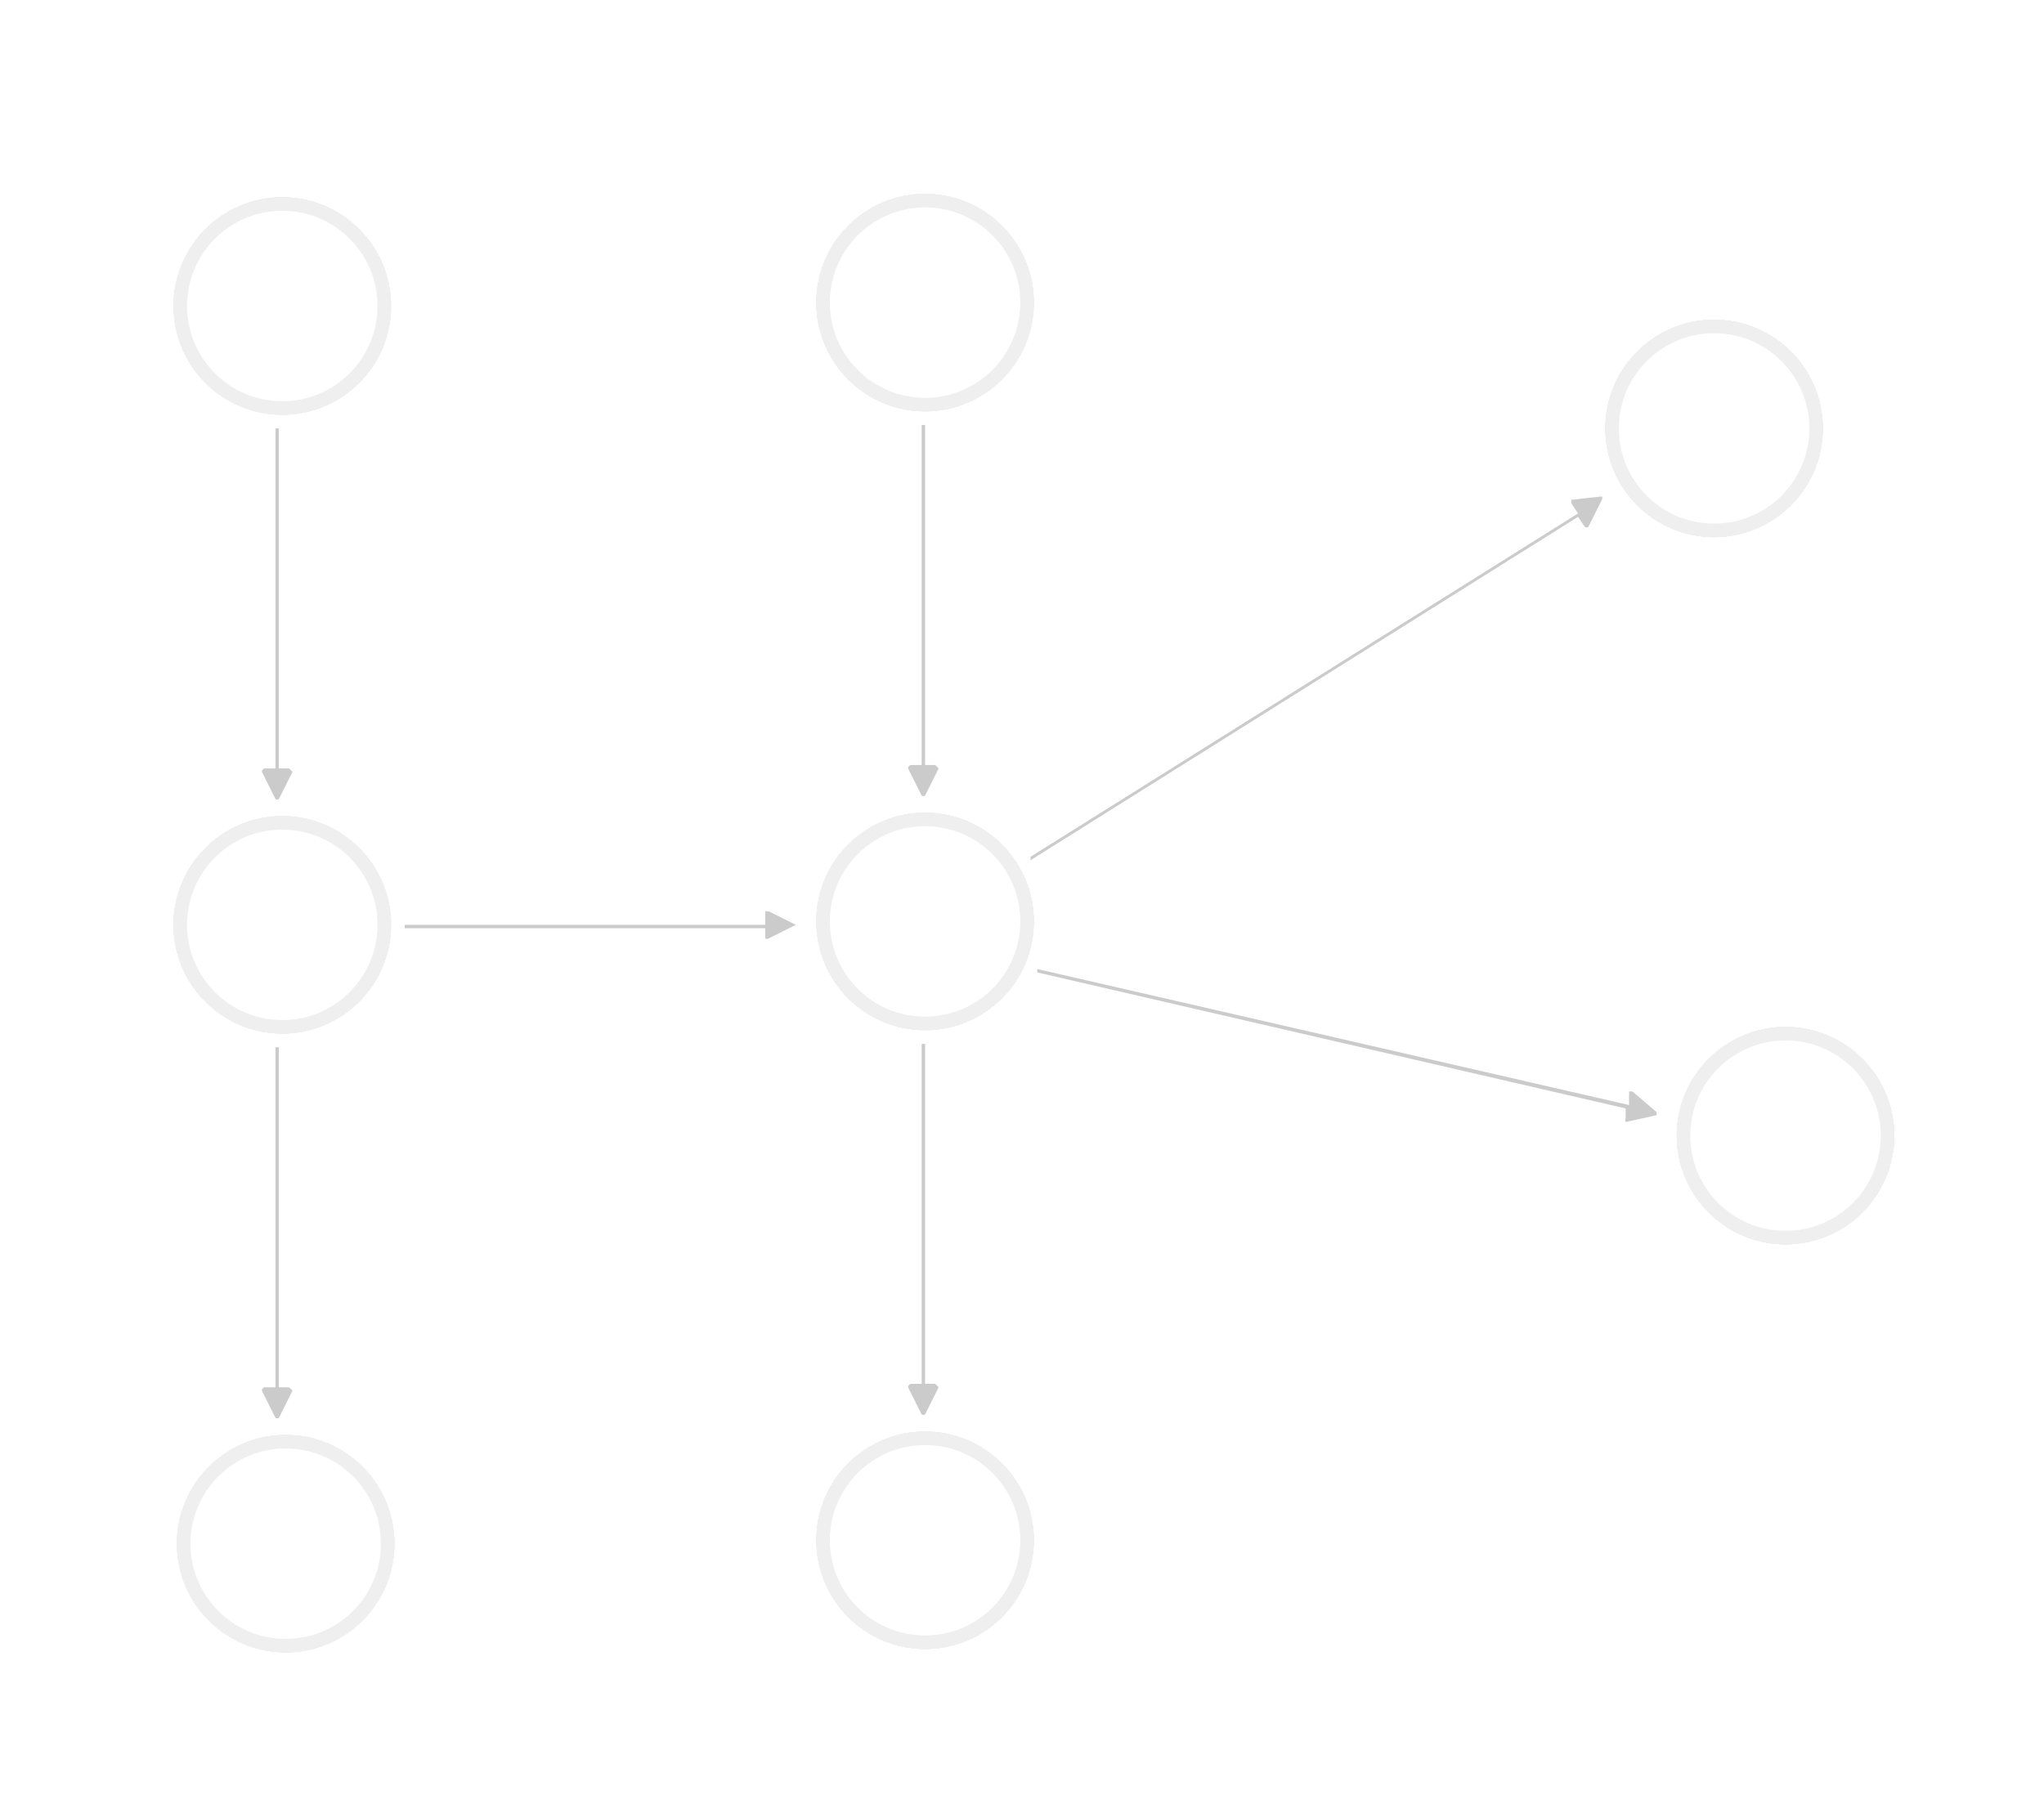 <svg viewBox="0 0 601 528" xmlns="http://www.w3.org/2000/svg" xmlns:xlink="http://www.w3.org/1999/xlink">
  <defs>
    <filter x="-20.3%" y="-20.3%" width="140.6%" height="140.6%" filterUnits="objectBoundingBox" id="topology-empty-state-filter-2">
      <feMorphology radius="4" operator="dilate" in="SourceAlpha" result="shadowSpreadOuter1"/>
      <feOffset in="shadowSpreadOuter1" result="shadowOffsetOuter1"/>
      <feGaussianBlur stdDeviation="3" in="shadowOffsetOuter1" result="shadowBlurOuter1"/>
      <feComposite in="shadowBlurOuter1" in2="SourceAlpha" operator="out" result="shadowBlurOuter1"/>
      <feColorMatrix values="0 0 0 0 0 0 0 0 0 0 0 0 0 0 0 0 0 0 0.2 0" in="shadowBlurOuter1"/>
    </filter>
    <filter x="-20.3%" y="-20.3%" width="140.6%" height="140.6%" filterUnits="objectBoundingBox" id="topology-empty-state-filter-4">
      <feMorphology radius="4" operator="dilate" in="SourceAlpha" result="shadowSpreadOuter1"/>
      <feOffset in="shadowSpreadOuter1" result="shadowOffsetOuter1"/>
      <feGaussianBlur stdDeviation="3" in="shadowOffsetOuter1" result="shadowBlurOuter1"/>
      <feComposite in="shadowBlurOuter1" in2="SourceAlpha" operator="out" result="shadowBlurOuter1"/>
      <feColorMatrix values="0 0 0 0 0 0 0 0 0 0 0 0 0 0 0 0 0 0 0.2 0" in="shadowBlurOuter1"/>
    </filter>
    <filter x="-20.3%" y="-20.3%" width="140.6%" height="140.6%" filterUnits="objectBoundingBox" id="topology-empty-state-filter-6">
      <feMorphology radius="4" operator="dilate" in="SourceAlpha" result="shadowSpreadOuter1"/>
      <feOffset in="shadowSpreadOuter1" result="shadowOffsetOuter1"/>
      <feGaussianBlur stdDeviation="3" in="shadowOffsetOuter1" result="shadowBlurOuter1"/>
      <feComposite in="shadowBlurOuter1" in2="SourceAlpha" operator="out" result="shadowBlurOuter1"/>
      <feColorMatrix values="0 0 0 0 0 0 0 0 0 0 0 0 0 0 0 0 0 0 0.2 0" in="shadowBlurOuter1"/>
    </filter>
    <filter x="-20.3%" y="-20.3%" width="140.6%" height="140.6%" filterUnits="objectBoundingBox" id="topology-empty-state-filter-8">
      <feMorphology radius="4" operator="dilate" in="SourceAlpha" result="shadowSpreadOuter1"/>
      <feOffset in="shadowSpreadOuter1" result="shadowOffsetOuter1"/>
      <feGaussianBlur stdDeviation="3" in="shadowOffsetOuter1" result="shadowBlurOuter1"/>
      <feComposite in="shadowBlurOuter1" in2="SourceAlpha" operator="out" result="shadowBlurOuter1"/>
      <feColorMatrix values="0 0 0 0 0 0 0 0 0 0 0 0 0 0 0 0 0 0 0.2 0" in="shadowBlurOuter1"/>
    </filter>
    <filter x="-20.3%" y="-20.3%" width="140.6%" height="140.6%" filterUnits="objectBoundingBox" id="topology-empty-state-filter-10">
      <feMorphology radius="4" operator="dilate" in="SourceAlpha" result="shadowSpreadOuter1"/>
      <feOffset in="shadowSpreadOuter1" result="shadowOffsetOuter1"/>
      <feGaussianBlur stdDeviation="3" in="shadowOffsetOuter1" result="shadowBlurOuter1"/>
      <feComposite in="shadowBlurOuter1" in2="SourceAlpha" operator="out" result="shadowBlurOuter1"/>
      <feColorMatrix values="0 0 0 0 0 0 0 0 0 0 0 0 0 0 0 0 0 0 0.2 0" in="shadowBlurOuter1"/>
    </filter>
    <filter x="-20.3%" y="-20.3%" width="140.6%" height="140.6%" filterUnits="objectBoundingBox" id="topology-empty-state-filter-12">
      <feMorphology radius="4" operator="dilate" in="SourceAlpha" result="shadowSpreadOuter1"/>
      <feOffset in="shadowSpreadOuter1" result="shadowOffsetOuter1"/>
      <feGaussianBlur stdDeviation="3" in="shadowOffsetOuter1" result="shadowBlurOuter1"/>
      <feComposite in="shadowBlurOuter1" in2="SourceAlpha" operator="out" result="shadowBlurOuter1"/>
      <feColorMatrix values="0 0 0 0 0 0 0 0 0 0 0 0 0 0 0 0 0 0 0.2 0" in="shadowBlurOuter1"/>
    </filter>
    <filter x="-20.3%" y="-20.3%" width="140.6%" height="140.6%" filterUnits="objectBoundingBox" id="topology-empty-state-filter-14">
      <feMorphology radius="4" operator="dilate" in="SourceAlpha" result="shadowSpreadOuter1"/>
      <feOffset in="shadowSpreadOuter1" result="shadowOffsetOuter1"/>
      <feGaussianBlur stdDeviation="3" in="shadowOffsetOuter1" result="shadowBlurOuter1"/>
      <feComposite in="shadowBlurOuter1" in2="SourceAlpha" operator="out" result="shadowBlurOuter1"/>
      <feColorMatrix values="0 0 0 0 0 0 0 0 0 0 0 0 0 0 0 0 0 0 0.2 0" in="shadowBlurOuter1"/>
    </filter>
    <filter x="-20.3%" y="-20.3%" width="140.6%" height="140.6%" filterUnits="objectBoundingBox" id="topology-empty-state-filter-16">
      <feMorphology radius="4" operator="dilate" in="SourceAlpha" result="shadowSpreadOuter1"/>
      <feOffset in="shadowSpreadOuter1" result="shadowOffsetOuter1"/>
      <feGaussianBlur stdDeviation="3" in="shadowOffsetOuter1" result="shadowBlurOuter1"/>
      <feComposite in="shadowBlurOuter1" in2="SourceAlpha" operator="out" result="shadowBlurOuter1"/>
      <feColorMatrix values="0 0 0 0 0 0 0 0 0 0 0 0 0 0 0 0 0 0 0.2 0" in="shadowBlurOuter1"/>
    </filter>
    <circle id="topology-empty-state-path-1" cx="32" cy="32" r="32"/>
    <circle id="topology-empty-state-path-3" cx="32" cy="32" r="32"/>
    <circle id="topology-empty-state-path-5" cx="32" cy="32" r="32"/>
    <circle id="topology-empty-state-path-7" cx="32" cy="32" r="32"/>
    <circle id="topology-empty-state-path-9" cx="32" cy="32" r="32"/>
    <circle id="topology-empty-state-path-11" cx="32" cy="32" r="32"/>
    <circle id="topology-empty-state-path-13" cx="32" cy="32" r="32"/>
    <circle id="topology-empty-state-path-15" cx="32" cy="32" r="32"/>
  </defs>
  <g id="disabled-topology" stroke="none" stroke-width="1" fill="none" fill-rule="evenodd" opacity=".5">
    <g id="Resource-/-Story" transform="translate(229 57)">
      <g id="Resource-State" transform="translate(11)">
        <use fill="#000" filter="url(#topology-empty-state-filter-2)" xlink:href="#topology-empty-state-path-1"/>
        <use fill="#FFF" xlink:href="#topology-empty-state-path-1"/>
        <circle stroke="#FFF" stroke-width="4" cx="32" cy="32" r="34"/>
        <circle stroke="#E0E0E0" stroke-width="4" stroke-linejoin="square" cx="32" cy="32" r="30"/>
      </g>
    </g>
    <g id="Resource-/-Story" transform="translate(41 422)">
      <g id="Resource-State" transform="translate(11)">
        <use fill="#000" filter="url(#topology-empty-state-filter-4)" xlink:href="#topology-empty-state-path-3"/>
        <use fill="#FFF" xlink:href="#topology-empty-state-path-3"/>
        <circle stroke="#FFF" stroke-width="4" cx="32" cy="32" r="34"/>
        <circle stroke="#E0E0E0" stroke-width="4" stroke-linejoin="square" cx="32" cy="32" r="30"/>
      </g>
    </g>
    <g id="Resource-/-Non-story" transform="translate(40 240)">
      <g id="Spacer" transform="translate(75 78)">
        <path id="spacer" d="M0 0h8v24H0z"/>
      </g>
      <g id="Oval-4" transform="translate(11)">
        <use fill="#000" filter="url(#topology-empty-state-filter-6)" xlink:href="#topology-empty-state-path-5"/>
        <use fill="#FFF" xlink:href="#topology-empty-state-path-5"/>
        <circle stroke="#FFF" stroke-width="4" cx="32" cy="32" r="34"/>
        <circle stroke="#E0E0E0" stroke-width="4" stroke-linejoin="square" cx="32" cy="32" r="30"/>
      </g>
    </g>
    <g id="Resource-/-Non-story" transform="translate(40 58)">
      <g id="Spacer" transform="translate(72 78)">
        <path id="spacer" d="M0 0h8v24H0z"/>
      </g>
      <g id="Oval-4" transform="translate(11)">
        <use fill="#000" filter="url(#topology-empty-state-filter-8)" xlink:href="#topology-empty-state-path-7"/>
        <use fill="#FFF" xlink:href="#topology-empty-state-path-7"/>
        <circle stroke="#FFF" stroke-width="4" cx="32" cy="32" r="34"/>
        <circle stroke="#E0E0E0" stroke-width="4" stroke-linejoin="square" cx="32" cy="32" r="30"/>
      </g>
    </g>
    <g id="Resource-/-Story" transform="translate(229 239)">
      <g id="Resource-State" transform="translate(11)">
        <use fill="#000" filter="url(#topology-empty-state-filter-10)" xlink:href="#topology-empty-state-path-9"/>
        <use fill="#FFF" xlink:href="#topology-empty-state-path-9"/>
        <circle stroke="#FFF" stroke-width="4" cx="32" cy="32" r="34"/>
        <circle stroke="#E0E0E0" stroke-width="4" stroke-linejoin="square" cx="32" cy="32" r="30"/>
      </g>
    </g>
    <g id="Resource-/-Story" transform="translate(229 421)">
      <g id="Resource-State" transform="translate(11)">
        <use fill="#000" filter="url(#topology-empty-state-filter-12)" xlink:href="#topology-empty-state-path-11"/>
        <use fill="#FFF" xlink:href="#topology-empty-state-path-11"/>
        <circle stroke="#FFF" stroke-width="4" cx="32" cy="32" r="34"/>
        <circle stroke="#E0E0E0" stroke-width="4" stroke-linejoin="square" cx="32" cy="32" r="30"/>
      </g>
    </g>
    <g id="Resource-/-Story" transform="translate(482 302)">
      <g id="Resource-State" transform="translate(11)">
        <use fill="#000" filter="url(#topology-empty-state-filter-14)" xlink:href="#topology-empty-state-path-13"/>
        <use fill="#FFF" xlink:href="#topology-empty-state-path-13"/>
        <circle stroke="#FFF" stroke-width="4" cx="32" cy="32" r="34"/>
        <circle stroke="#E0E0E0" stroke-width="4" stroke-linejoin="square" cx="32" cy="32" r="30"/>
      </g>
    </g>
    <g id="Resource-/-Story" transform="translate(461 94)">
      <g id="Resource-State" transform="translate(11)">
        <use fill="#000" filter="url(#topology-empty-state-filter-16)" xlink:href="#topology-empty-state-path-15"/>
        <use fill="#FFF" xlink:href="#topology-empty-state-path-15"/>
        <circle stroke="#FFF" stroke-width="4" cx="32" cy="32" r="34"/>
        <circle stroke="#E0E0E0" stroke-width="4" stroke-linejoin="square" cx="32" cy="32" r="30"/>
      </g>
    </g>
    <path id="topology-empty-state-path-2" d="M82 126v100h3l1 1-4 8a1 1 0 01-1 0l-4-8a1 1 0 011-1h3V126h1z" fill="#979797" fill-rule="nonzero"/>
    <path id="topology-empty-state-path-2-Copy" d="M82 308v100h3l1 1-4 8a1 1 0 01-1 0l-4-8a1 1 0 011-1h3V308h1z" fill="#979797" fill-rule="nonzero"/>
    <path id="topology-empty-state-path-2-Copy-2" d="M272 307v100h3l1 1-4 8a1 1 0 01-1 0l-4-8a1 1 0 011-1h3V307h1z" fill="#979797" fill-rule="nonzero"/>
    <path id="topology-empty-state-path-2-Copy-3" d="M272 125v100h3l1 1-4 8a1 1 0 01-1 0l-4-8a1 1 0 011-1h3V125h1z" fill="#979797" fill-rule="nonzero"/>
    <path id="topology-empty-state-path-3" d="M225 268h1l8 4-8 4a1 1 0 01-1 0v-3H119v-1h106v-4z" fill="#979797" fill-rule="nonzero"/>
    <path id="topology-empty-state-path-4" d="M471 146a1 1 0 010 1l-4 8a1 1 0 01-1 0l-2-3-161 101v-1l161-101-2-3v-1z" fill="#979797" fill-rule="nonzero"/>
    <path id="topology-empty-state-path-5" d="M305 285l174 40v-4h1l7 6a1 1 0 010 1l-9 2a1 1 0 010-1v-3l-173-40v-1z" fill="#979797" fill-rule="nonzero"/>
  </g>
</svg>